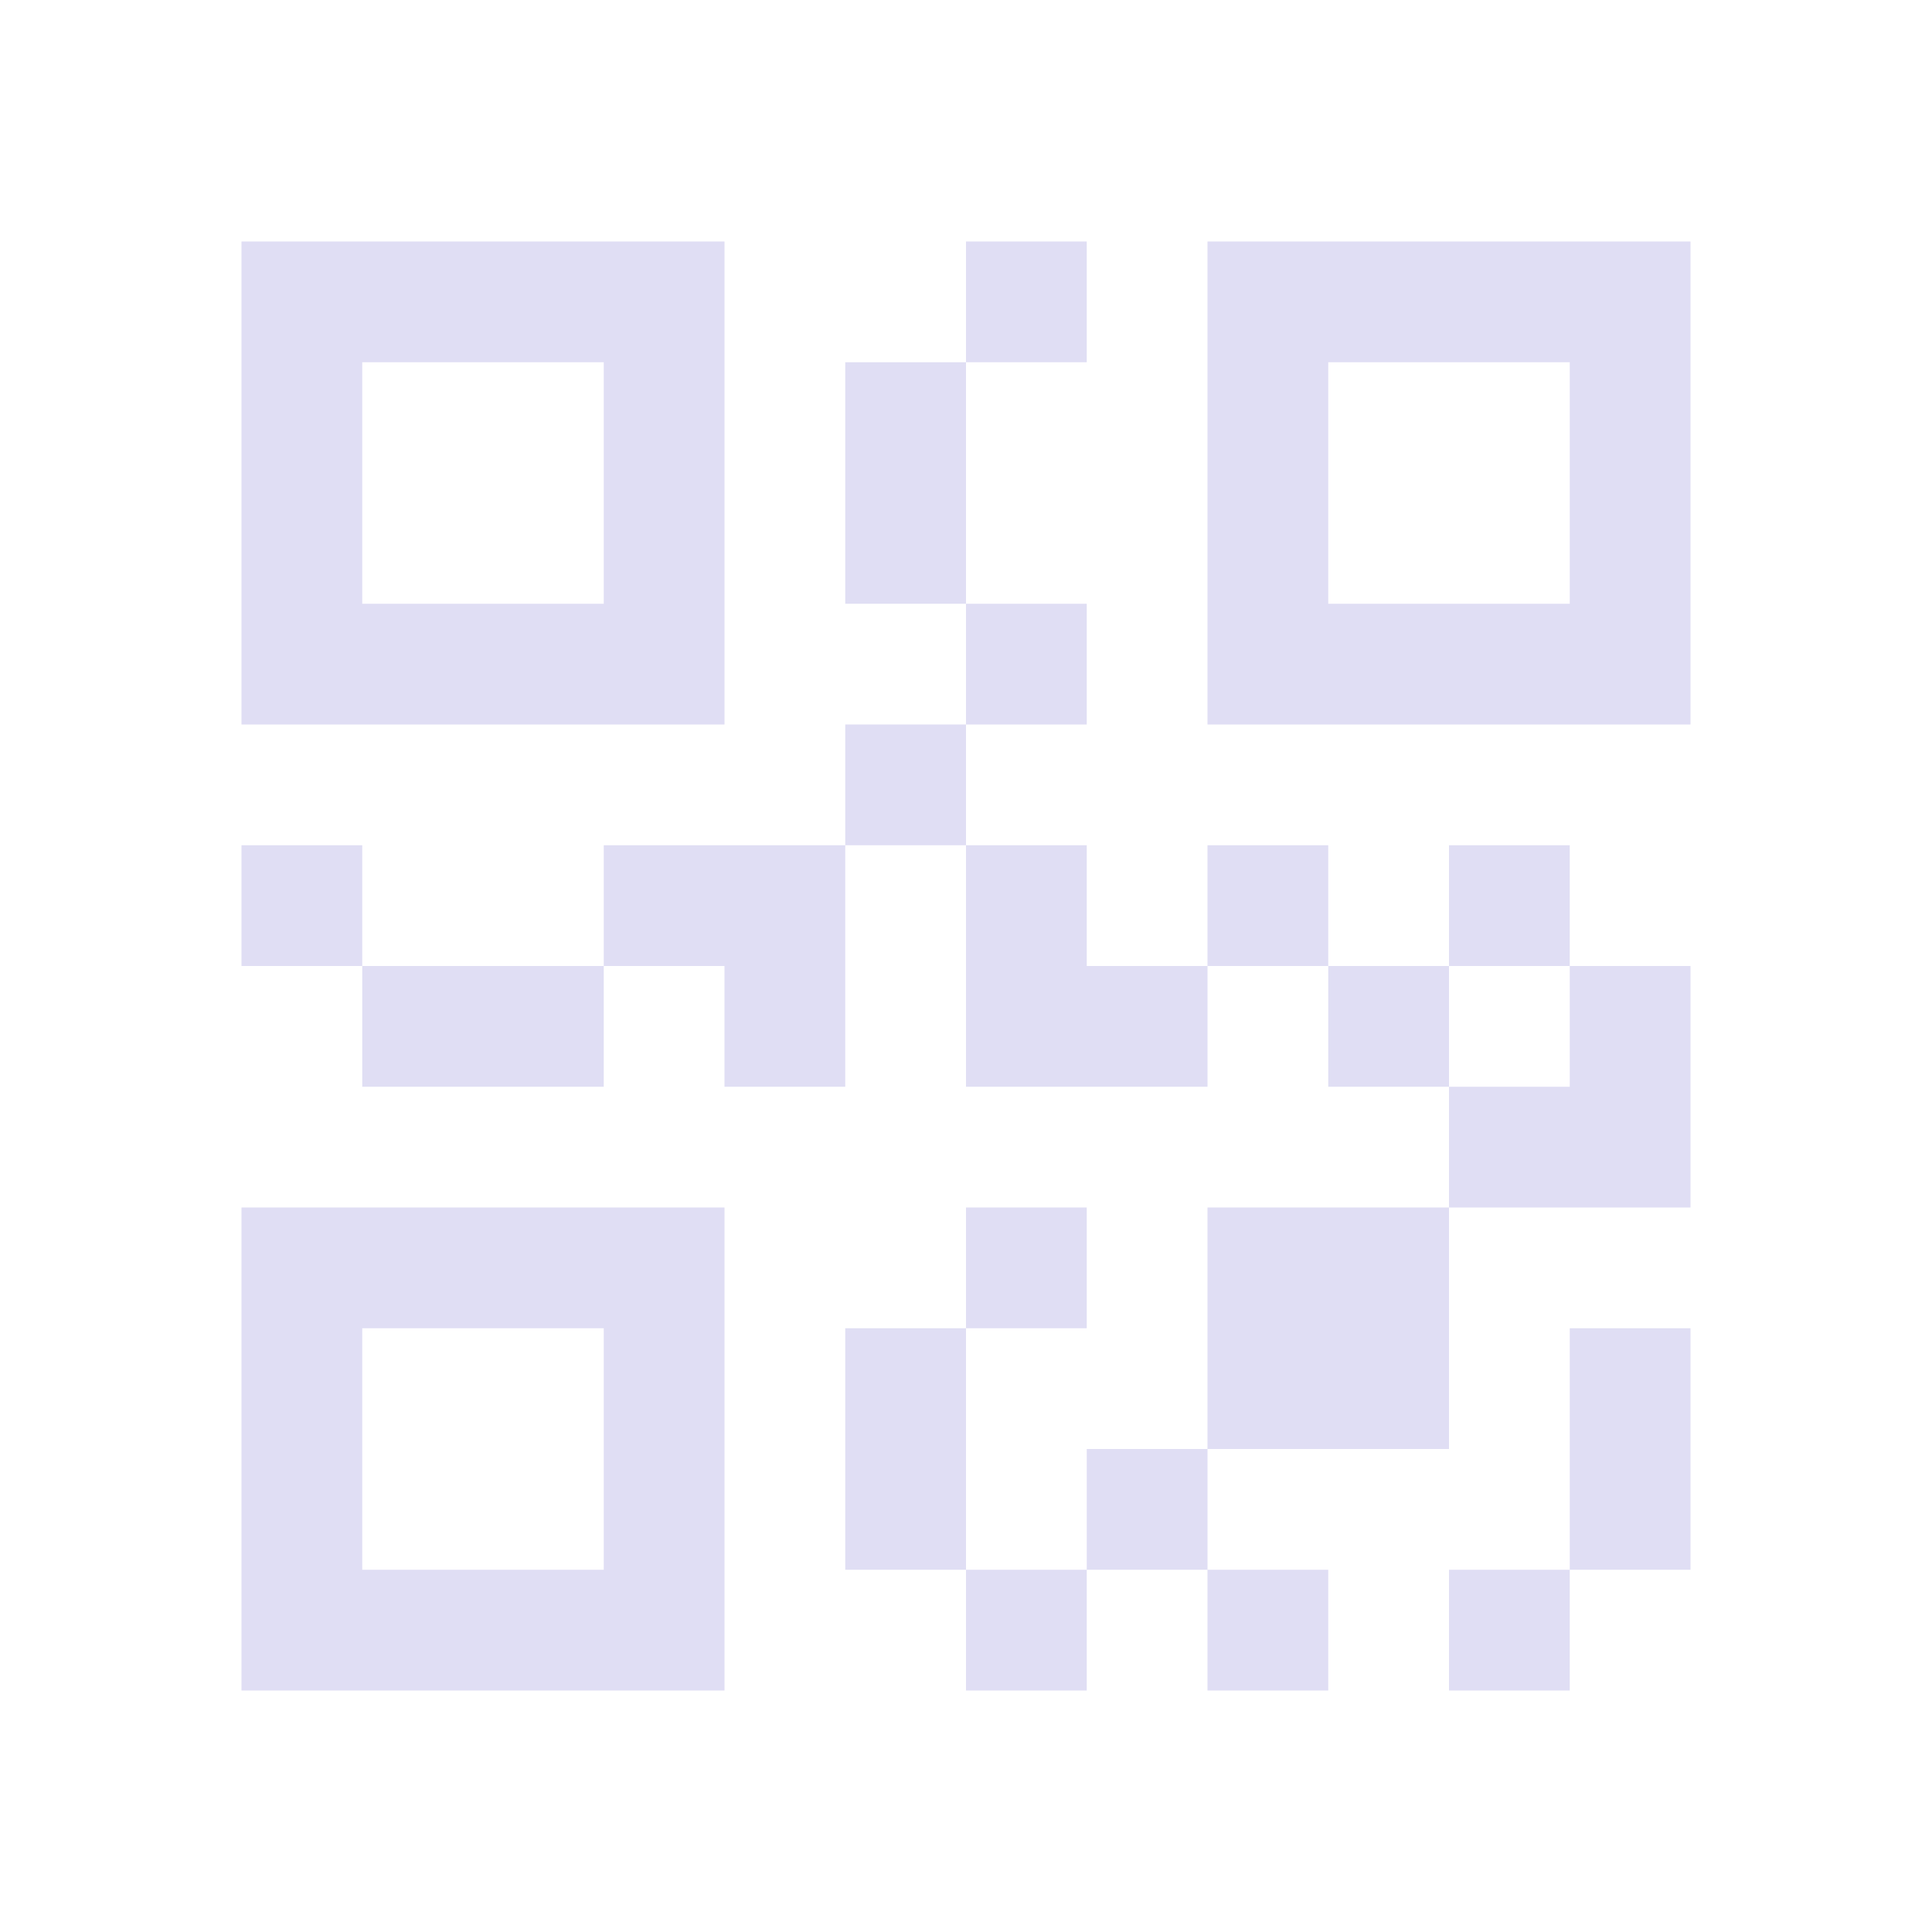 <svg xmlns="http://www.w3.org/2000/svg" width="16" height="16">
    <style type="text/css" id="current-color-scheme">
        .ColorScheme-Text {
            color:#e0def4;
        }
    </style>
    <path class="ColorScheme-Text" fill="currentColor" d="M 2 2 L 2 6 L 6 6 L 6 2 L 2 2 z M 8 2 L 8 3 L 9 3 L 9 2 L 8 2 z M 8 3 L 7 3 L 7 5 L 8 5 L 8 3 z M 8 5 L 8 6 L 9 6 L 9 5 L 8 5 z M 8 6 L 7 6 L 7 7 L 8 7 L 8 6 z M 8 7 L 8 8 L 8 9 L 10 9 L 10 8 L 9 8 L 9 7 L 8 7 z M 10 8 L 11 8 L 11 7 L 10 7 L 10 8 z M 11 8 L 11 9 L 12 9 L 12 8 L 11 8 z M 12 8 L 13 8 L 13 7 L 12 7 L 12 8 z M 13 8 L 13 9 L 12 9 L 12 10 L 13 10 L 14 10 L 14 9 L 14 8 L 13 8 z M 12 10 L 10 10 L 10 12 L 12 12 L 12 11 L 12 10 z M 10 12 L 9 12 L 9 13 L 10 13 L 10 12 z M 10 13 L 10 14 L 11 14 L 11 13 L 10 13 z M 9 13 L 8 13 L 8 14 L 9 14 L 9 13 z M 8 13 L 8 11 L 7 11 L 7 13 L 8 13 z M 8 11 L 9 11 L 9 10 L 8 10 L 8 11 z M 7 7 L 6 7 L 5 7 L 5 8 L 6 8 L 6 9 L 7 9 L 7 7 z M 5 8 L 3 8 L 3 9 L 5 9 L 5 8 z M 3 8 L 3 7 L 2 7 L 2 8 L 3 8 z M 10 2 L 10 6 L 14 6 L 14 2 L 10 2 z M 3 3 L 5 3 L 5 5 L 3 5 L 3 3 z M 11 3 L 13 3 L 13 5 L 11 5 L 11 3 z M 2 10 L 2 14 L 6 14 L 6 10 L 2 10 z M 3 11 L 5 11 L 5 13 L 3 13 L 3 11 z M 13 11 L 13 12 L 13 13 L 14 13 L 14 11 L 13 11 z M 13 13 L 12 13 L 12 14 L 13 14 L 13 13 z"/>
</svg>
